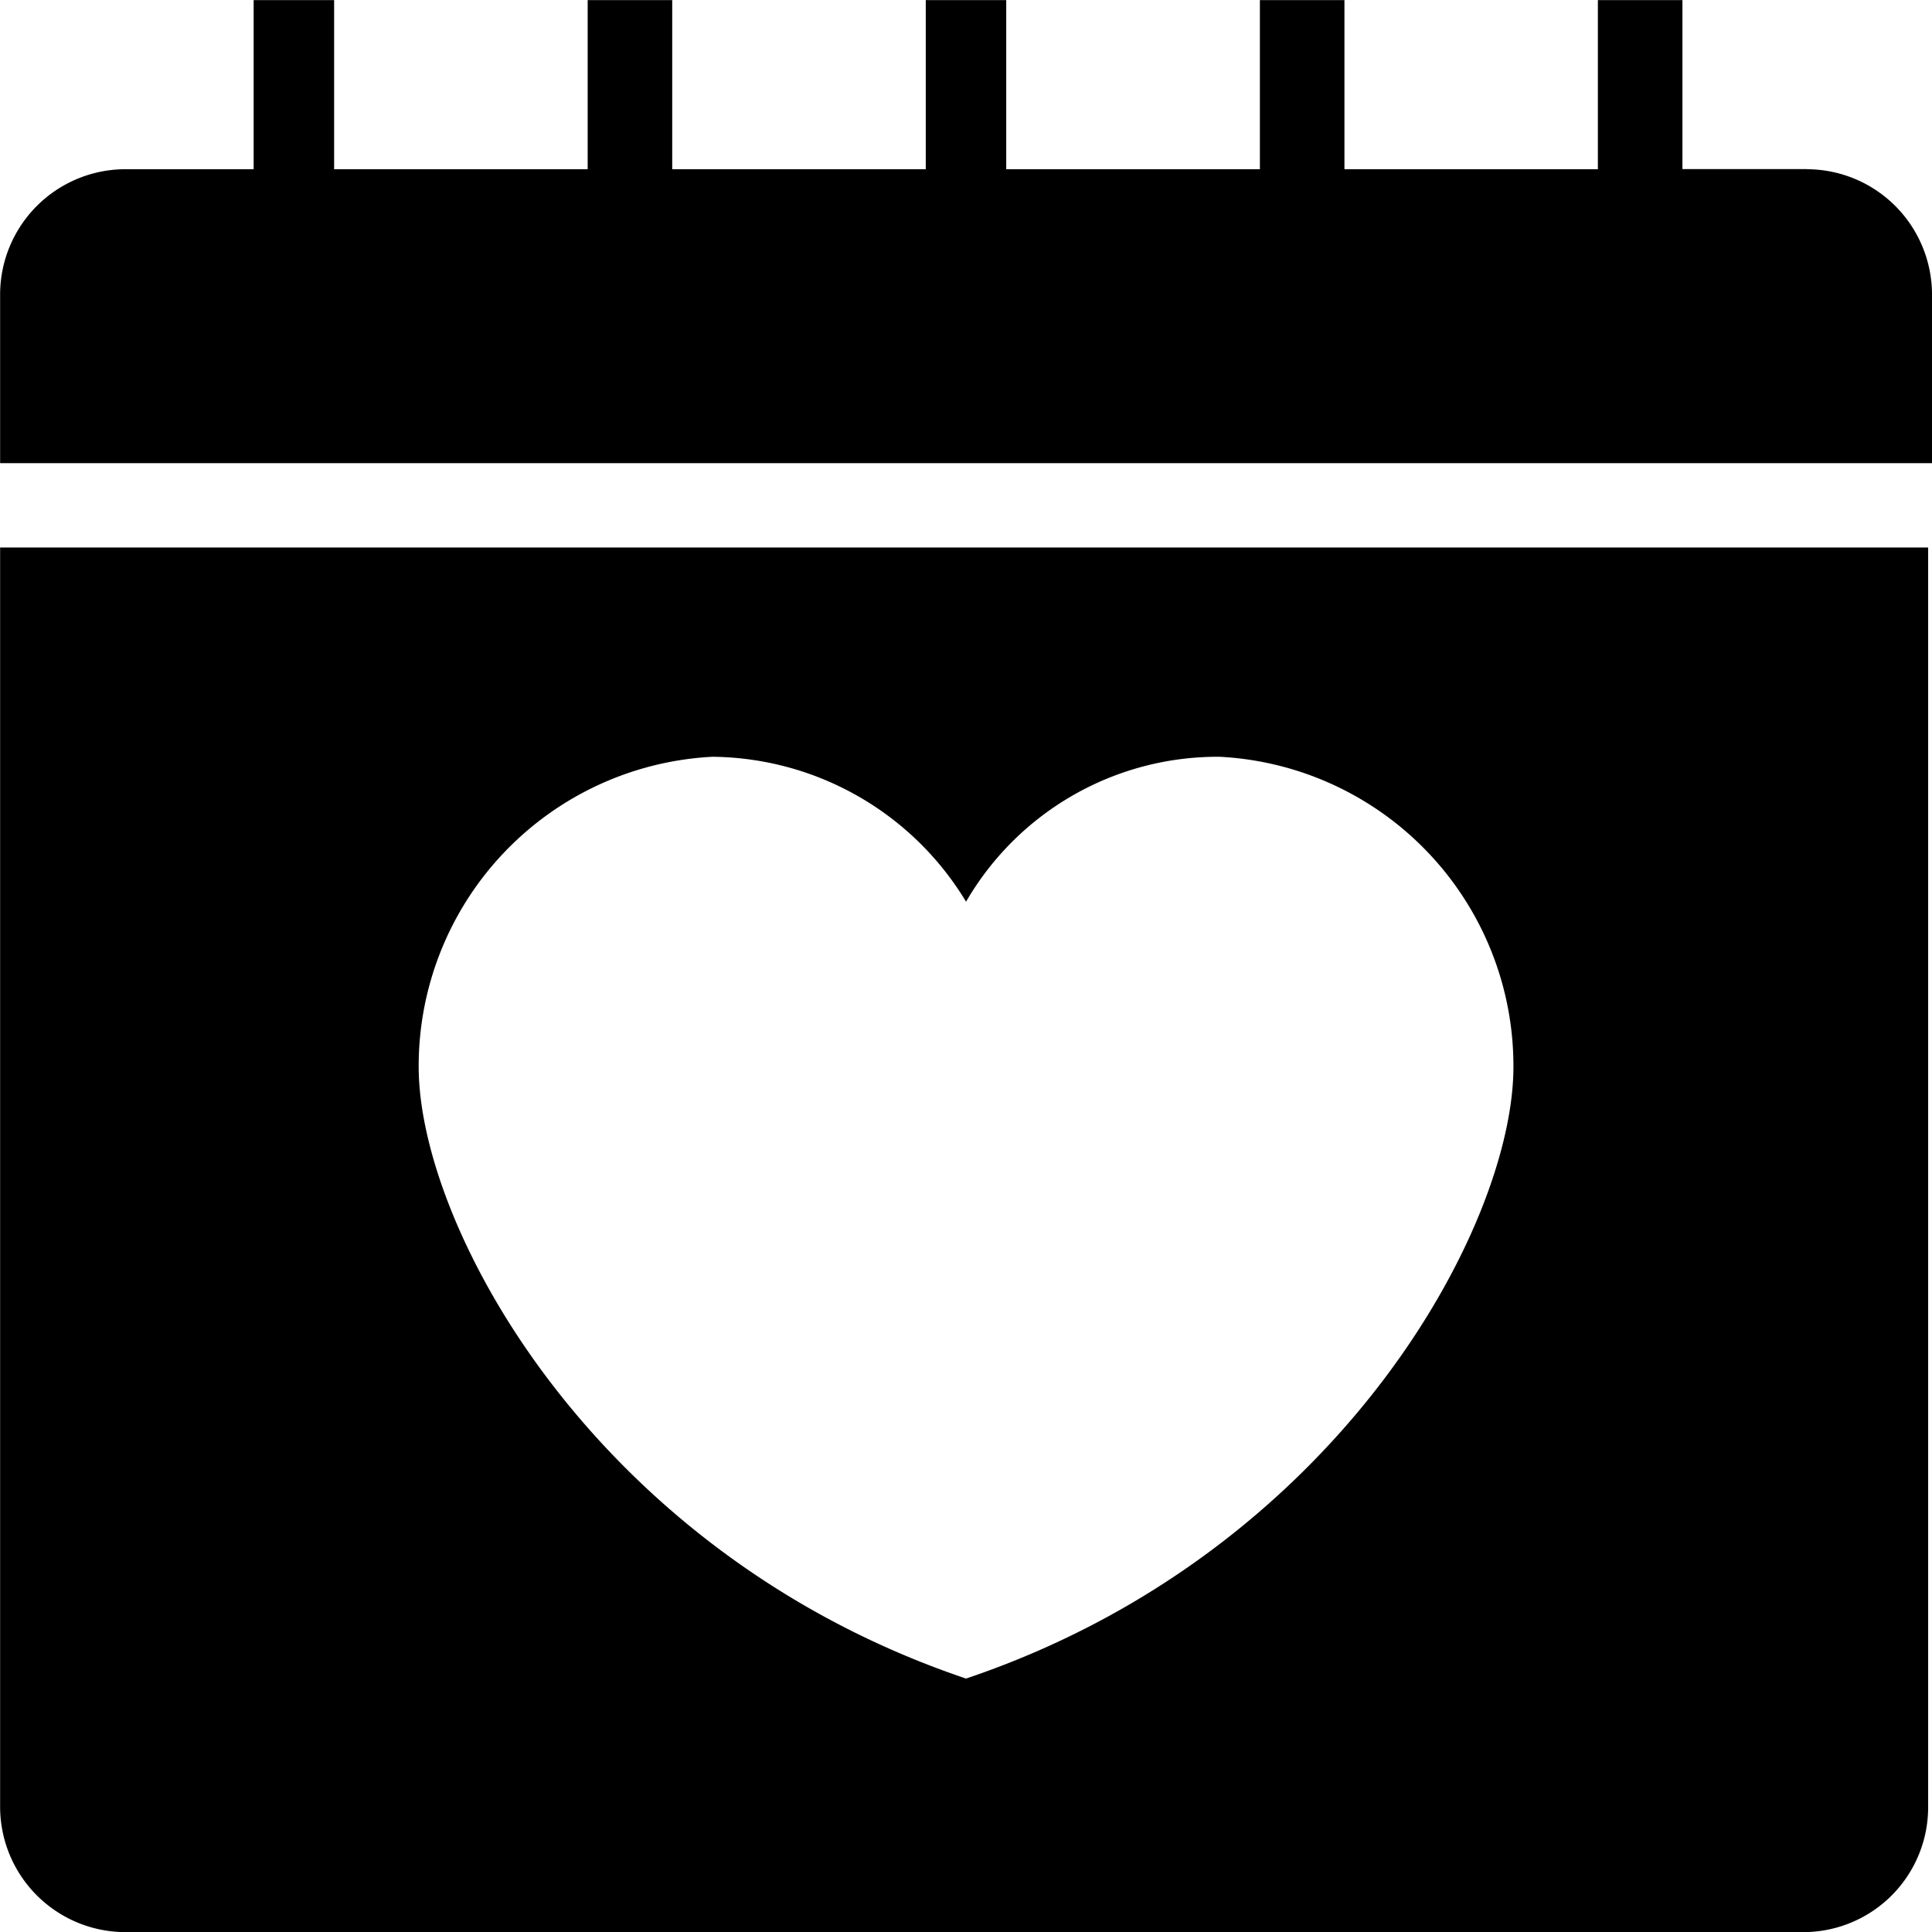 <svg xmlns="http://www.w3.org/2000/svg" width="17.023" height="17.024" viewBox="0 0 17.023 17.024">
  <g id="Group_25" data-name="Group 25" transform="translate(0 0)">
    <path id="Path_98" data-name="Path 98" d="M81.2,174.625a1.105,1.105,0,0,0,1.1,1.1H97.088a1.1,1.1,0,0,0,1.1-1.1v-11.1H81.2Zm6.277-9.256a2.639,2.639,0,0,1,2.234,1.277,2.562,2.562,0,0,1,2.234-1.277,2.729,2.729,0,0,1,2.589,2.731c0,1.419-1.561,4.291-4.823,5.391-3.263-1.1-4.823-3.972-4.823-5.391a2.729,2.729,0,0,1,2.589-2.731Z" transform="translate(-81.199 -158.701)"/>
    <path id="Path_99" data-name="Path 99" d="M97.123,12.689h-1.1V11.2h-.745v1.49H93.045V11.2H92.3v1.49H90.065V11.2h-.709v1.49H87.122V11.2h-.745v1.49H84.143V11.2h-.709v1.49H82.3a1.105,1.105,0,0,0-1.1,1.1v1.49H98.222v-1.49a1.105,1.105,0,0,0-1.1-1.1Z" transform="translate(-81.199 -11.199)"/>
  </g>
</svg>
